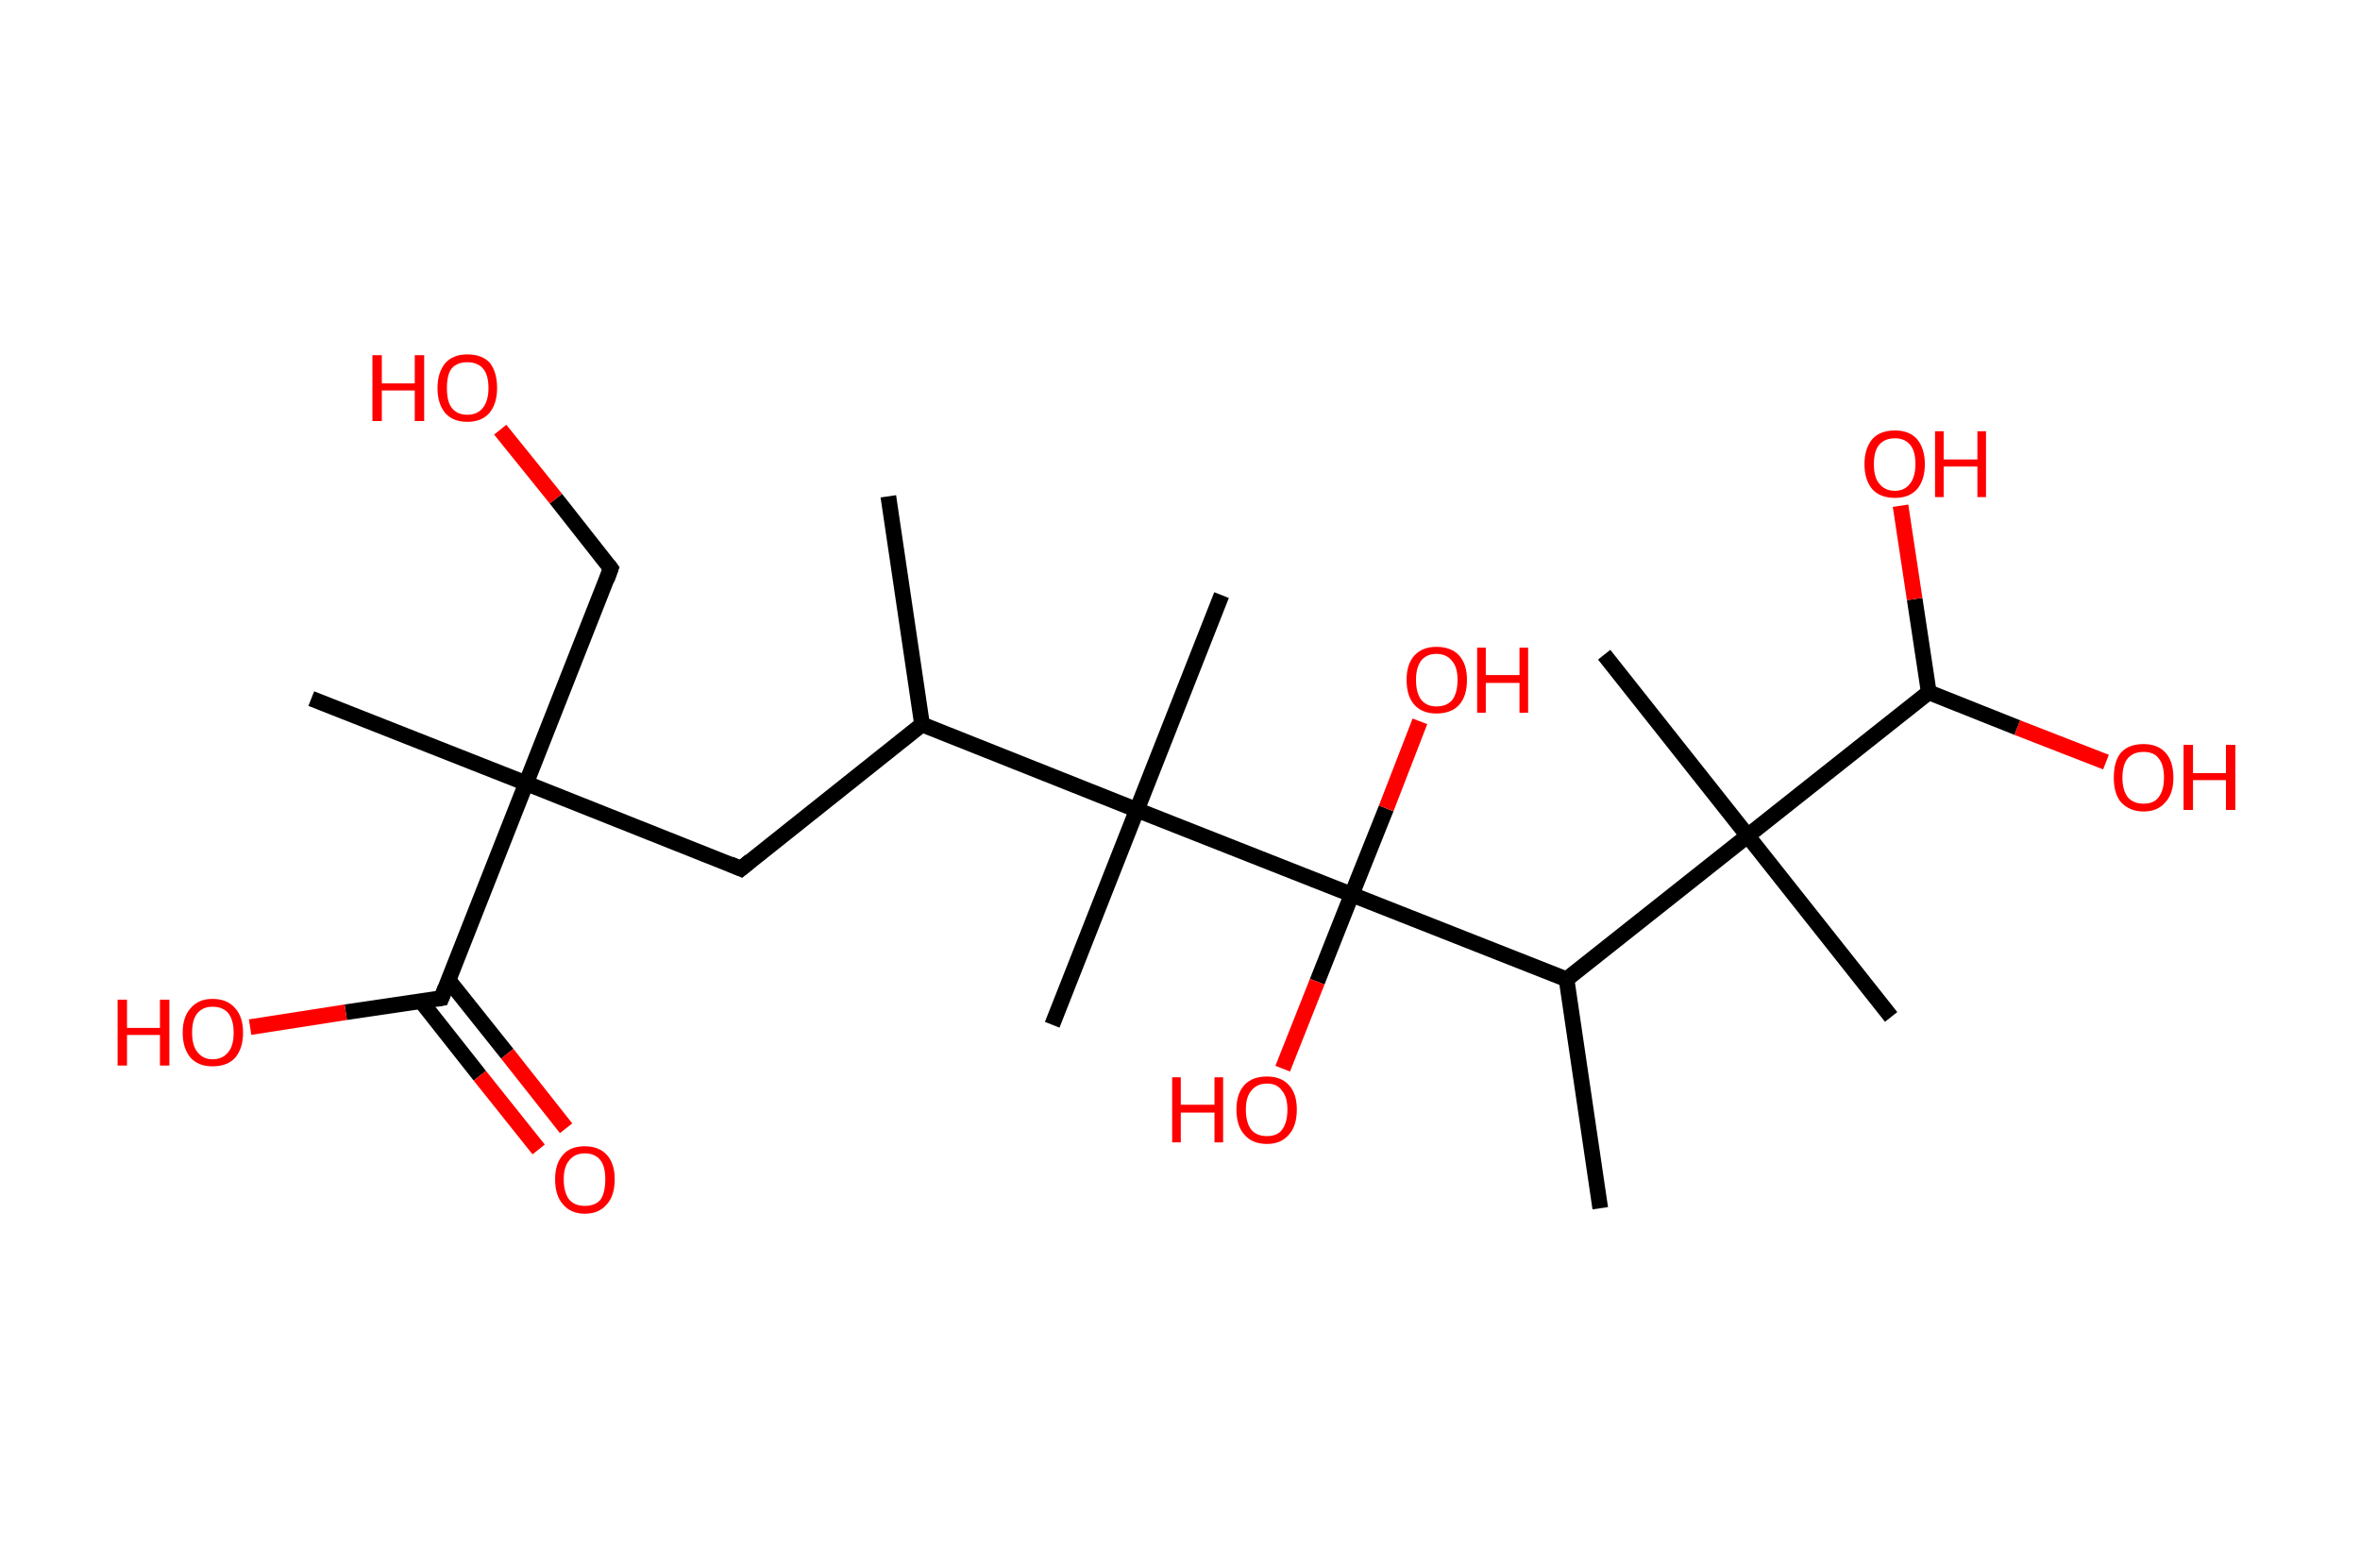 <?xml version='1.0' encoding='ASCII' standalone='yes'?>
<svg xmlns="http://www.w3.org/2000/svg" xmlns:rdkit="http://www.rdkit.org/xml" xmlns:xlink="http://www.w3.org/1999/xlink" version="1.1" baseProfile="full" xml:space="preserve" width="301px" height="200px" viewBox="0 0 301 200">
<!-- END OF HEADER -->
<rect style="opacity:1.0;fill:#FFFFFF;stroke:none" width="301.0" height="200.0" x="0.0" y="0.0"> </rect>
<path class="bond-0 atom-0 atom-1" d="M 113.3,63.3 L 117.6,92.4" style="fill:none;fill-rule:evenodd;stroke:#000000;stroke-width:2.0px;stroke-linecap:butt;stroke-linejoin:miter;stroke-opacity:1"/>
<path class="bond-1 atom-1 atom-2" d="M 117.6,92.4 L 94.5,110.8" style="fill:none;fill-rule:evenodd;stroke:#000000;stroke-width:2.0px;stroke-linecap:butt;stroke-linejoin:miter;stroke-opacity:1"/>
<path class="bond-2 atom-2 atom-3" d="M 94.5,110.8 L 67.1,99.9" style="fill:none;fill-rule:evenodd;stroke:#000000;stroke-width:2.0px;stroke-linecap:butt;stroke-linejoin:miter;stroke-opacity:1"/>
<path class="bond-3 atom-3 atom-4" d="M 67.1,99.9 L 39.7,89.1" style="fill:none;fill-rule:evenodd;stroke:#000000;stroke-width:2.0px;stroke-linecap:butt;stroke-linejoin:miter;stroke-opacity:1"/>
<path class="bond-4 atom-3 atom-5" d="M 67.1,99.9 L 77.9,72.5" style="fill:none;fill-rule:evenodd;stroke:#000000;stroke-width:2.0px;stroke-linecap:butt;stroke-linejoin:miter;stroke-opacity:1"/>
<path class="bond-5 atom-5 atom-6" d="M 77.9,72.5 L 70.9,63.6" style="fill:none;fill-rule:evenodd;stroke:#000000;stroke-width:2.0px;stroke-linecap:butt;stroke-linejoin:miter;stroke-opacity:1"/>
<path class="bond-5 atom-5 atom-6" d="M 70.9,63.6 L 63.8,54.8" style="fill:none;fill-rule:evenodd;stroke:#FF0000;stroke-width:2.0px;stroke-linecap:butt;stroke-linejoin:miter;stroke-opacity:1"/>
<path class="bond-6 atom-3 atom-7" d="M 67.1,99.9 L 56.3,127.3" style="fill:none;fill-rule:evenodd;stroke:#000000;stroke-width:2.0px;stroke-linecap:butt;stroke-linejoin:miter;stroke-opacity:1"/>
<path class="bond-7 atom-7 atom-8" d="M 53.7,127.7 L 61.2,137.2" style="fill:none;fill-rule:evenodd;stroke:#000000;stroke-width:2.0px;stroke-linecap:butt;stroke-linejoin:miter;stroke-opacity:1"/>
<path class="bond-7 atom-7 atom-8" d="M 61.2,137.2 L 68.7,146.6" style="fill:none;fill-rule:evenodd;stroke:#FF0000;stroke-width:2.0px;stroke-linecap:butt;stroke-linejoin:miter;stroke-opacity:1"/>
<path class="bond-7 atom-7 atom-8" d="M 57.2,125.0 L 64.7,134.4" style="fill:none;fill-rule:evenodd;stroke:#000000;stroke-width:2.0px;stroke-linecap:butt;stroke-linejoin:miter;stroke-opacity:1"/>
<path class="bond-7 atom-7 atom-8" d="M 64.7,134.4 L 72.2,143.9" style="fill:none;fill-rule:evenodd;stroke:#FF0000;stroke-width:2.0px;stroke-linecap:butt;stroke-linejoin:miter;stroke-opacity:1"/>
<path class="bond-8 atom-7 atom-9" d="M 56.3,127.3 L 44.1,129.1" style="fill:none;fill-rule:evenodd;stroke:#000000;stroke-width:2.0px;stroke-linecap:butt;stroke-linejoin:miter;stroke-opacity:1"/>
<path class="bond-8 atom-7 atom-9" d="M 44.1,129.1 L 31.9,131.0" style="fill:none;fill-rule:evenodd;stroke:#FF0000;stroke-width:2.0px;stroke-linecap:butt;stroke-linejoin:miter;stroke-opacity:1"/>
<path class="bond-9 atom-1 atom-10" d="M 117.6,92.4 L 145.0,103.3" style="fill:none;fill-rule:evenodd;stroke:#000000;stroke-width:2.0px;stroke-linecap:butt;stroke-linejoin:miter;stroke-opacity:1"/>
<path class="bond-10 atom-10 atom-11" d="M 145.0,103.3 L 155.8,75.9" style="fill:none;fill-rule:evenodd;stroke:#000000;stroke-width:2.0px;stroke-linecap:butt;stroke-linejoin:miter;stroke-opacity:1"/>
<path class="bond-11 atom-10 atom-12" d="M 145.0,103.3 L 134.2,130.7" style="fill:none;fill-rule:evenodd;stroke:#000000;stroke-width:2.0px;stroke-linecap:butt;stroke-linejoin:miter;stroke-opacity:1"/>
<path class="bond-12 atom-10 atom-13" d="M 145.0,103.3 L 172.4,114.1" style="fill:none;fill-rule:evenodd;stroke:#000000;stroke-width:2.0px;stroke-linecap:butt;stroke-linejoin:miter;stroke-opacity:1"/>
<path class="bond-13 atom-13 atom-14" d="M 172.4,114.1 L 168.0,125.2" style="fill:none;fill-rule:evenodd;stroke:#000000;stroke-width:2.0px;stroke-linecap:butt;stroke-linejoin:miter;stroke-opacity:1"/>
<path class="bond-13 atom-13 atom-14" d="M 168.0,125.2 L 163.6,136.3" style="fill:none;fill-rule:evenodd;stroke:#FF0000;stroke-width:2.0px;stroke-linecap:butt;stroke-linejoin:miter;stroke-opacity:1"/>
<path class="bond-14 atom-13 atom-15" d="M 172.4,114.1 L 176.8,103.1" style="fill:none;fill-rule:evenodd;stroke:#000000;stroke-width:2.0px;stroke-linecap:butt;stroke-linejoin:miter;stroke-opacity:1"/>
<path class="bond-14 atom-13 atom-15" d="M 176.8,103.1 L 181.1,92.0" style="fill:none;fill-rule:evenodd;stroke:#FF0000;stroke-width:2.0px;stroke-linecap:butt;stroke-linejoin:miter;stroke-opacity:1"/>
<path class="bond-15 atom-13 atom-16" d="M 172.4,114.1 L 199.8,124.9" style="fill:none;fill-rule:evenodd;stroke:#000000;stroke-width:2.0px;stroke-linecap:butt;stroke-linejoin:miter;stroke-opacity:1"/>
<path class="bond-16 atom-16 atom-17" d="M 199.8,124.9 L 204.1,154.1" style="fill:none;fill-rule:evenodd;stroke:#000000;stroke-width:2.0px;stroke-linecap:butt;stroke-linejoin:miter;stroke-opacity:1"/>
<path class="bond-17 atom-16 atom-18" d="M 199.8,124.9 L 222.9,106.6" style="fill:none;fill-rule:evenodd;stroke:#000000;stroke-width:2.0px;stroke-linecap:butt;stroke-linejoin:miter;stroke-opacity:1"/>
<path class="bond-18 atom-18 atom-19" d="M 222.9,106.6 L 204.6,83.5" style="fill:none;fill-rule:evenodd;stroke:#000000;stroke-width:2.0px;stroke-linecap:butt;stroke-linejoin:miter;stroke-opacity:1"/>
<path class="bond-19 atom-18 atom-20" d="M 222.9,106.6 L 241.2,129.7" style="fill:none;fill-rule:evenodd;stroke:#000000;stroke-width:2.0px;stroke-linecap:butt;stroke-linejoin:miter;stroke-opacity:1"/>
<path class="bond-20 atom-18 atom-21" d="M 222.9,106.6 L 246.0,88.3" style="fill:none;fill-rule:evenodd;stroke:#000000;stroke-width:2.0px;stroke-linecap:butt;stroke-linejoin:miter;stroke-opacity:1"/>
<path class="bond-21 atom-21 atom-22" d="M 246.0,88.3 L 244.2,76.4" style="fill:none;fill-rule:evenodd;stroke:#000000;stroke-width:2.0px;stroke-linecap:butt;stroke-linejoin:miter;stroke-opacity:1"/>
<path class="bond-21 atom-21 atom-22" d="M 244.2,76.4 L 242.4,64.5" style="fill:none;fill-rule:evenodd;stroke:#FF0000;stroke-width:2.0px;stroke-linecap:butt;stroke-linejoin:miter;stroke-opacity:1"/>
<path class="bond-22 atom-21 atom-23" d="M 246.0,88.3 L 257.3,92.8" style="fill:none;fill-rule:evenodd;stroke:#000000;stroke-width:2.0px;stroke-linecap:butt;stroke-linejoin:miter;stroke-opacity:1"/>
<path class="bond-22 atom-21 atom-23" d="M 257.3,92.8 L 268.6,97.2" style="fill:none;fill-rule:evenodd;stroke:#FF0000;stroke-width:2.0px;stroke-linecap:butt;stroke-linejoin:miter;stroke-opacity:1"/>
<path d="M 95.7,109.8 L 94.5,110.8 L 93.1,110.2" style="fill:none;stroke:#000000;stroke-width:2.0px;stroke-linecap:butt;stroke-linejoin:miter;stroke-opacity:1;"/>
<path d="M 77.4,73.9 L 77.9,72.5 L 77.6,72.1" style="fill:none;stroke:#000000;stroke-width:2.0px;stroke-linecap:butt;stroke-linejoin:miter;stroke-opacity:1;"/>
<path d="M 56.8,126.0 L 56.3,127.3 L 55.7,127.4" style="fill:none;stroke:#000000;stroke-width:2.0px;stroke-linecap:butt;stroke-linejoin:miter;stroke-opacity:1;"/>
<path class="atom-6" d="M 47.5 45.3 L 48.7 45.3 L 48.7 48.9 L 52.9 48.9 L 52.9 45.3 L 54.1 45.3 L 54.1 53.7 L 52.9 53.7 L 52.9 49.8 L 48.7 49.8 L 48.7 53.7 L 47.5 53.7 L 47.5 45.3 " fill="#FF0000"/>
<path class="atom-6" d="M 55.8 49.5 Q 55.8 47.5, 56.8 46.3 Q 57.8 45.2, 59.6 45.2 Q 61.5 45.2, 62.5 46.3 Q 63.4 47.5, 63.4 49.5 Q 63.4 51.5, 62.4 52.7 Q 61.4 53.8, 59.6 53.8 Q 57.8 53.8, 56.8 52.7 Q 55.8 51.5, 55.8 49.5 M 59.6 52.9 Q 60.9 52.9, 61.6 52.0 Q 62.3 51.1, 62.3 49.5 Q 62.3 47.8, 61.6 47.0 Q 60.9 46.2, 59.6 46.2 Q 58.3 46.2, 57.6 47.0 Q 57.0 47.8, 57.0 49.5 Q 57.0 51.2, 57.6 52.0 Q 58.3 52.9, 59.6 52.9 " fill="#FF0000"/>
<path class="atom-8" d="M 70.8 150.4 Q 70.8 148.4, 71.8 147.3 Q 72.7 146.2, 74.6 146.2 Q 76.4 146.2, 77.4 147.3 Q 78.4 148.4, 78.4 150.4 Q 78.4 152.5, 77.4 153.6 Q 76.4 154.8, 74.6 154.8 Q 72.8 154.8, 71.8 153.6 Q 70.8 152.5, 70.8 150.4 M 74.6 153.8 Q 75.9 153.8, 76.6 153.0 Q 77.2 152.1, 77.2 150.4 Q 77.2 148.8, 76.6 148.0 Q 75.9 147.1, 74.6 147.1 Q 73.3 147.1, 72.6 148.0 Q 71.9 148.8, 71.9 150.4 Q 71.9 152.1, 72.6 153.0 Q 73.3 153.8, 74.6 153.8 " fill="#FF0000"/>
<path class="atom-9" d="M 15.0 127.5 L 16.2 127.5 L 16.2 131.1 L 20.4 131.1 L 20.4 127.5 L 21.6 127.5 L 21.6 135.9 L 20.4 135.9 L 20.4 132.0 L 16.2 132.0 L 16.2 135.9 L 15.0 135.9 L 15.0 127.5 " fill="#FF0000"/>
<path class="atom-9" d="M 23.3 131.7 Q 23.3 129.7, 24.3 128.6 Q 25.3 127.4, 27.1 127.4 Q 29.0 127.4, 30.0 128.6 Q 31.0 129.7, 31.0 131.7 Q 31.0 133.7, 30.0 134.9 Q 29.0 136.0, 27.1 136.0 Q 25.3 136.0, 24.3 134.9 Q 23.3 133.7, 23.3 131.7 M 27.1 135.1 Q 28.4 135.1, 29.1 134.2 Q 29.8 133.4, 29.8 131.7 Q 29.8 130.1, 29.1 129.2 Q 28.4 128.4, 27.1 128.4 Q 25.9 128.4, 25.2 129.2 Q 24.5 130.0, 24.5 131.7 Q 24.5 133.4, 25.2 134.2 Q 25.9 135.1, 27.1 135.1 " fill="#FF0000"/>
<path class="atom-14" d="M 149.5 137.4 L 150.6 137.4 L 150.6 140.9 L 154.9 140.9 L 154.9 137.4 L 156.0 137.4 L 156.0 145.7 L 154.9 145.7 L 154.9 141.9 L 150.6 141.9 L 150.6 145.7 L 149.5 145.7 L 149.5 137.4 " fill="#FF0000"/>
<path class="atom-14" d="M 157.7 141.5 Q 157.7 139.5, 158.7 138.4 Q 159.7 137.3, 161.6 137.3 Q 163.4 137.3, 164.4 138.4 Q 165.4 139.5, 165.4 141.5 Q 165.4 143.6, 164.4 144.7 Q 163.4 145.9, 161.6 145.9 Q 159.7 145.9, 158.7 144.7 Q 157.7 143.6, 157.7 141.5 M 161.6 144.9 Q 162.9 144.9, 163.5 144.1 Q 164.2 143.2, 164.2 141.5 Q 164.2 139.9, 163.5 139.1 Q 162.9 138.2, 161.6 138.2 Q 160.3 138.2, 159.6 139.1 Q 158.9 139.9, 158.9 141.5 Q 158.9 143.2, 159.6 144.1 Q 160.3 144.9, 161.6 144.9 " fill="#FF0000"/>
<path class="atom-15" d="M 179.4 86.7 Q 179.4 84.7, 180.4 83.6 Q 181.4 82.5, 183.2 82.5 Q 185.1 82.5, 186.1 83.6 Q 187.1 84.7, 187.1 86.7 Q 187.1 88.8, 186.1 89.9 Q 185.1 91.0, 183.2 91.0 Q 181.4 91.0, 180.4 89.9 Q 179.4 88.8, 179.4 86.7 M 183.2 90.1 Q 184.5 90.1, 185.2 89.3 Q 185.9 88.4, 185.9 86.7 Q 185.9 85.1, 185.2 84.3 Q 184.5 83.4, 183.2 83.4 Q 182.0 83.4, 181.3 84.2 Q 180.6 85.1, 180.6 86.7 Q 180.6 88.4, 181.3 89.3 Q 182.0 90.1, 183.2 90.1 " fill="#FF0000"/>
<path class="atom-15" d="M 188.4 82.6 L 189.5 82.6 L 189.5 86.1 L 193.8 86.1 L 193.8 82.6 L 194.9 82.6 L 194.9 90.9 L 193.8 90.9 L 193.8 87.1 L 189.5 87.1 L 189.5 90.9 L 188.4 90.9 L 188.4 82.6 " fill="#FF0000"/>
<path class="atom-22" d="M 237.8 59.2 Q 237.8 57.2, 238.8 56.0 Q 239.8 54.9, 241.7 54.9 Q 243.5 54.9, 244.5 56.0 Q 245.5 57.2, 245.5 59.2 Q 245.5 61.2, 244.5 62.4 Q 243.5 63.5, 241.7 63.5 Q 239.8 63.5, 238.8 62.4 Q 237.8 61.2, 237.8 59.2 M 241.7 62.6 Q 242.9 62.6, 243.6 61.7 Q 244.3 60.8, 244.3 59.2 Q 244.3 57.5, 243.6 56.7 Q 242.9 55.9, 241.7 55.9 Q 240.4 55.9, 239.7 56.7 Q 239.0 57.5, 239.0 59.2 Q 239.0 60.9, 239.7 61.7 Q 240.4 62.6, 241.7 62.6 " fill="#FF0000"/>
<path class="atom-22" d="M 246.8 55.0 L 247.9 55.0 L 247.9 58.6 L 252.2 58.6 L 252.2 55.0 L 253.3 55.0 L 253.3 63.4 L 252.2 63.4 L 252.2 59.5 L 247.9 59.5 L 247.9 63.4 L 246.8 63.4 L 246.8 55.0 " fill="#FF0000"/>
<path class="atom-23" d="M 269.6 99.2 Q 269.6 97.1, 270.5 96.0 Q 271.5 94.9, 273.4 94.9 Q 275.2 94.9, 276.2 96.0 Q 277.2 97.1, 277.2 99.2 Q 277.2 101.2, 276.2 102.3 Q 275.2 103.5, 273.4 103.5 Q 271.6 103.5, 270.5 102.3 Q 269.6 101.2, 269.6 99.2 M 273.4 102.5 Q 274.7 102.5, 275.3 101.7 Q 276.0 100.8, 276.0 99.2 Q 276.0 97.5, 275.3 96.7 Q 274.7 95.9, 273.4 95.9 Q 272.1 95.9, 271.4 96.7 Q 270.7 97.5, 270.7 99.2 Q 270.7 100.8, 271.4 101.7 Q 272.1 102.5, 273.4 102.5 " fill="#FF0000"/>
<path class="atom-23" d="M 278.5 95.0 L 279.7 95.0 L 279.7 98.6 L 283.9 98.6 L 283.9 95.0 L 285.1 95.0 L 285.1 103.3 L 283.9 103.3 L 283.9 99.5 L 279.7 99.5 L 279.7 103.3 L 278.5 103.3 L 278.5 95.0 " fill="#FF0000"/>
</svg>
